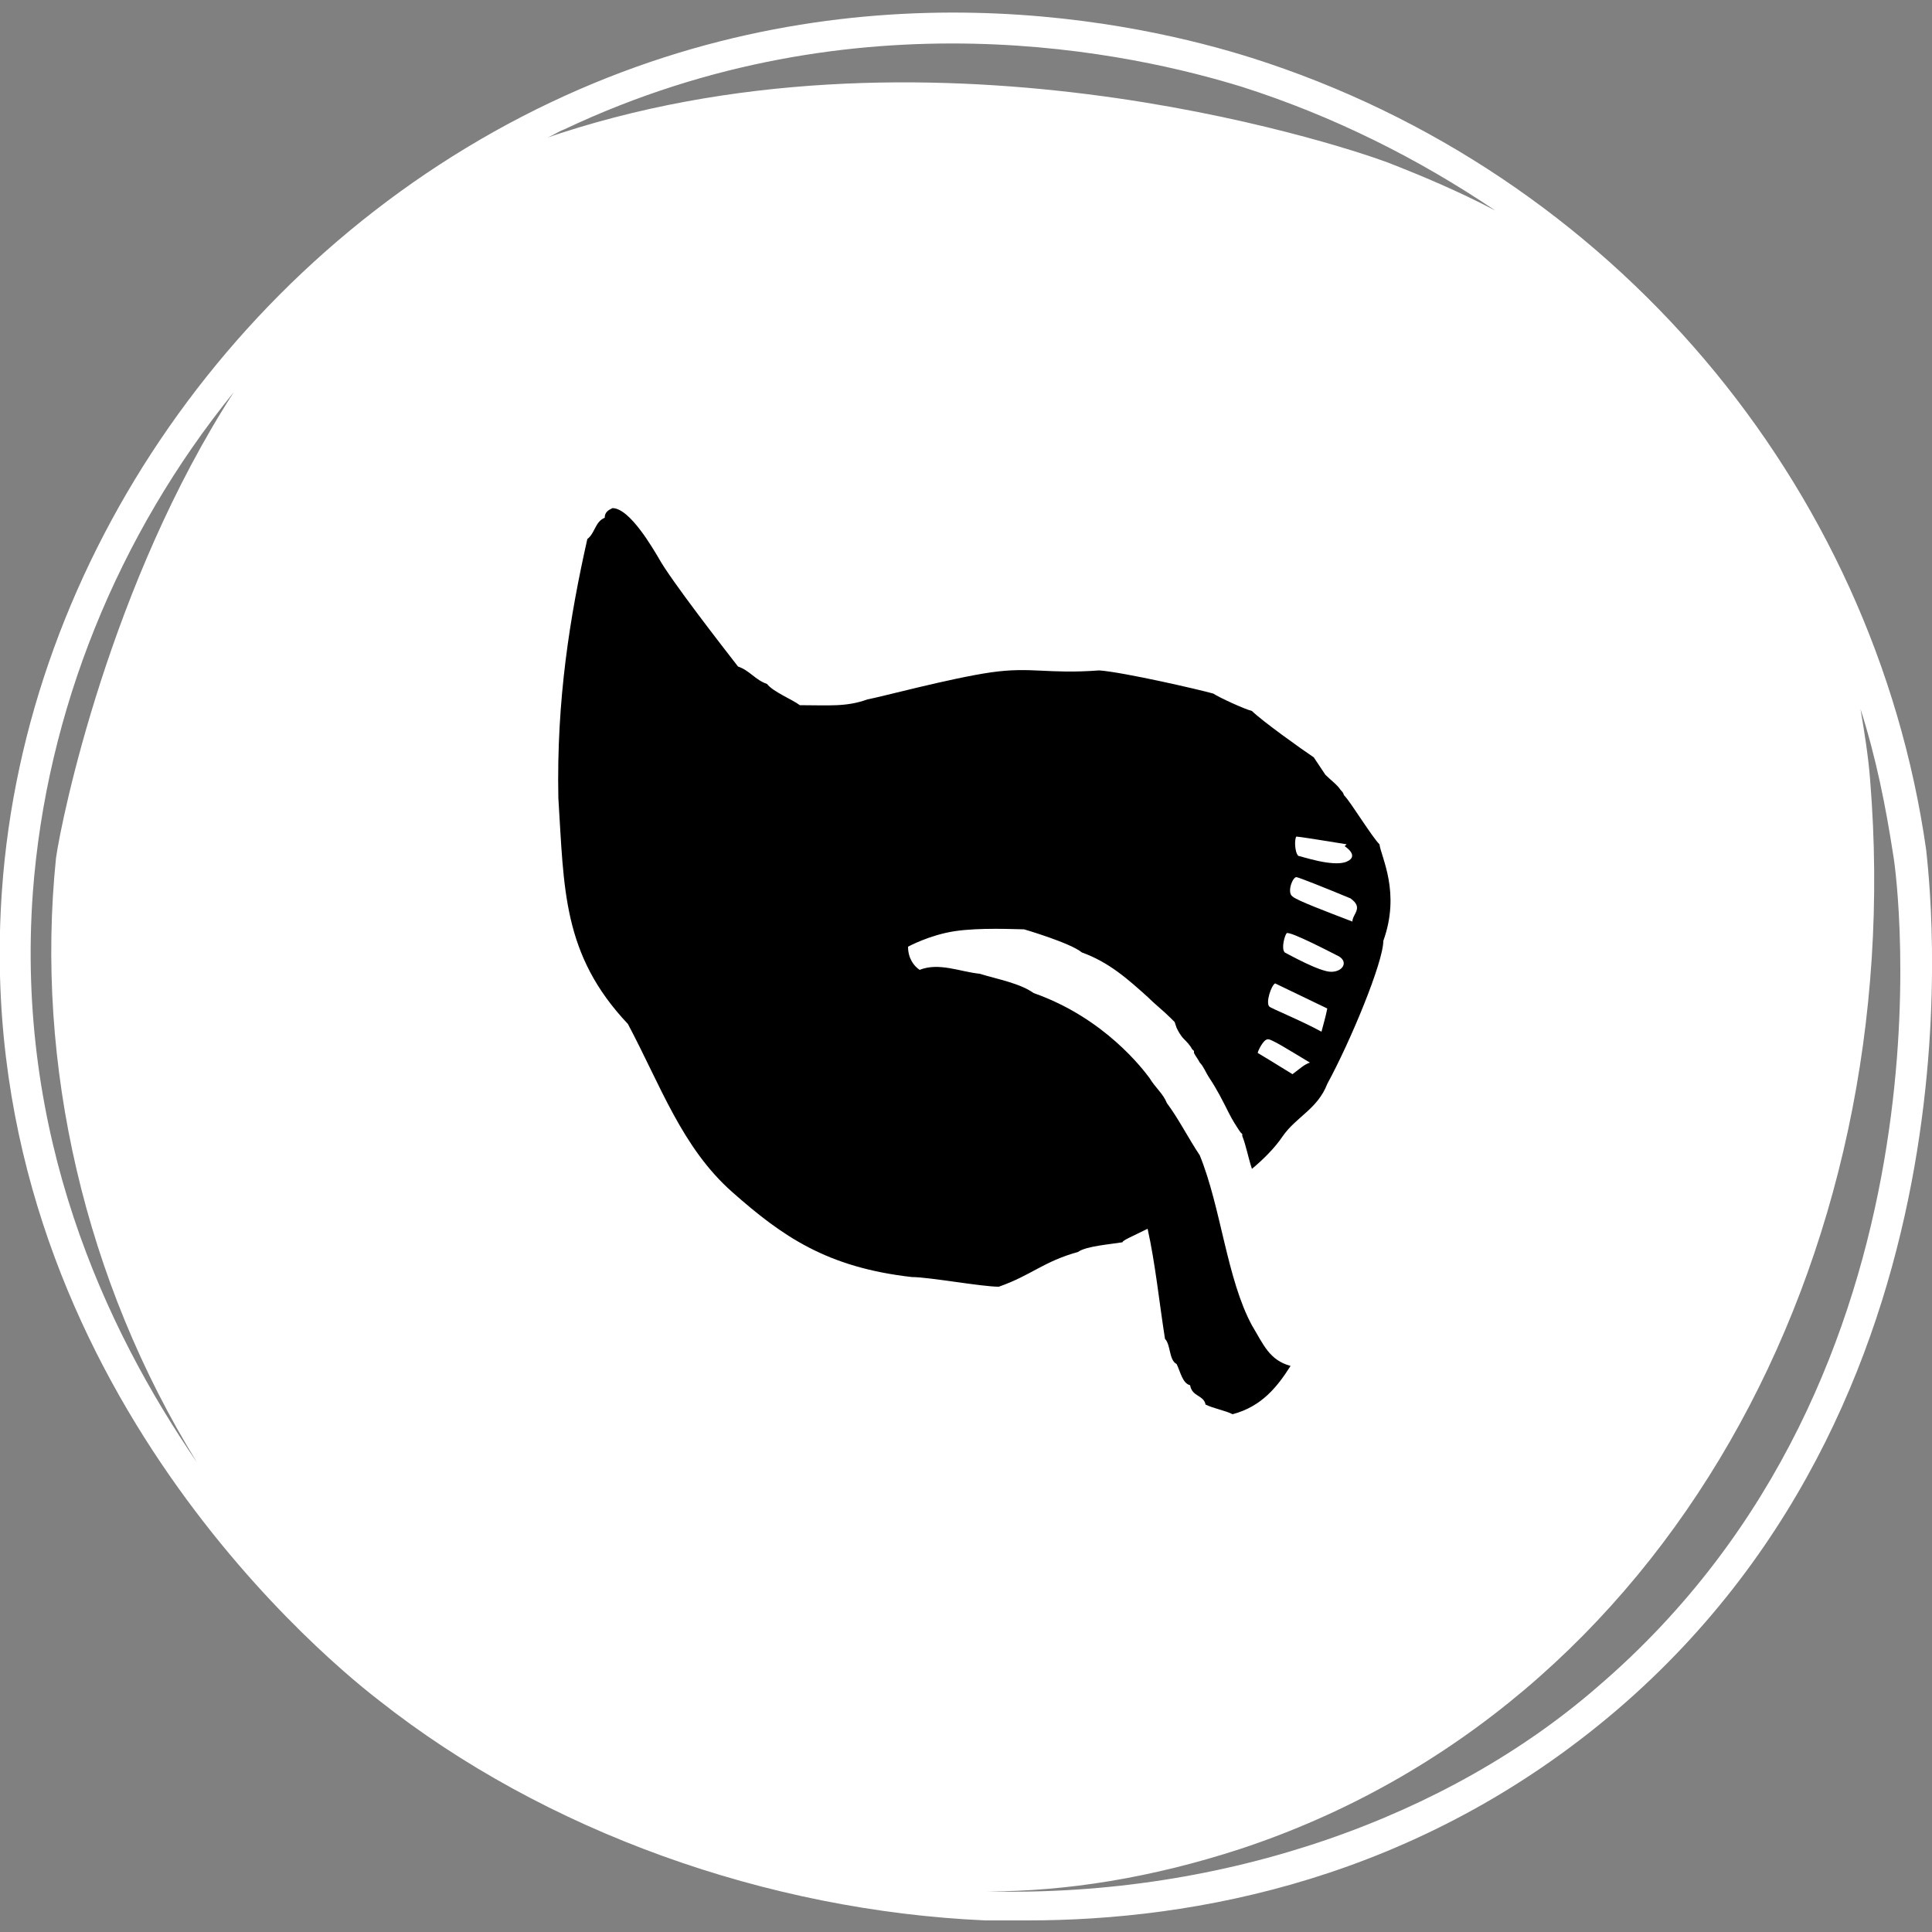 <?xml version="1.0" encoding="utf-8"?>
<!-- Generator: Adobe Illustrator 24.3.0, SVG Export Plug-In . SVG Version: 6.00 Build 0)  -->
<svg version="1.1" id="Layer_1" xmlns="http://www.w3.org/2000/svg" xmlns:xlink="http://www.w3.org/1999/xlink" x="0px" y="0px"
	 viewBox="0 0 100 100" style="enable-background:new 0 0 100 100;" xml:space="preserve">
<rect x="0" y="0" width="100" height="100" fill="#808080" stroke="none"/>
<style type="text/css">
	.st0{fill:#FFFFFF;}
	.st1{fill-rule:evenodd;clip-rule:evenodd;}
</style>
<path class="st0" d="M99.7,44C97,25,83.4,8.9,64.8,3c-5.7-1.8-20.5-5.2-36.3,2.3C12.5,12.9,1.3,28.9,0.1,46.1
	c-1.7,24.1,16,39.2,19.5,41.9c8.6,6.8,20.1,10.9,31.4,11.4c0.7,0,1.5,0,2.2,0c8.6,0,20.2-2.1,30.5-10.9
	C103.3,71.7,99.8,45.2,99.7,44z M29.2,6.7c15.2-7.2,29.6-3.9,35.1-2.2C69,6,73.4,8.2,77.4,10.9c-1.9-1-3.8-1.8-5.6-2.5
	c-2.7-1-24.1-8-43.7-1.2C28.5,7.1,28.9,6.8,29.2,6.7z M1.7,46.2c0.7-9.4,4.4-18.5,10.4-25.9c-6.4,9.9-8.9,22-9.2,24.1
	c-1.1,10.7,1.5,21.9,7.3,31.3C5.4,68.7,0.8,58.7,1.7,46.2z M82.7,87.3C75,94,63.5,98.2,51.1,97.9c4.1,0,8.5-0.7,13.1-2.2
	c22.1-7.3,34.6-30.5,32.6-55.3c-0.1-1.3-0.3-2.5-0.5-3.7c0.8,2.5,1.3,5,1.7,7.6C98.2,45.4,101.6,71.1,82.7,87.3z"/>
<path class="st1" d="M71.4,43.7c-0.4-0.4-1.5-2.2-1.8-2.5c-0.1-0.1,0-0.1-0.2-0.3c-0.2-0.3-0.5-0.5-0.8-0.8
	c-0.2-0.3-0.4-0.6-0.6-0.9c-0.6-0.4-2.7-1.9-3.2-2.4c-0.4-0.1-1.7-0.7-2-0.9c-0.7-0.2-4.6-1.1-5.9-1.2c-2.7,0.2-3.5-0.2-5.6,0.1
	c-2.1,0.3-5.8,1.3-6.4,1.4c-1.1,0.4-2,0.3-3.5,0.3c-0.4-0.3-1.4-0.7-1.7-1.1c-0.6-0.2-0.9-0.7-1.5-0.9c-0.7-0.9-3.5-4.5-4.1-5.6
	c-0.3-0.5-1.5-2.6-2.4-2.6c-0.2,0.1-0.4,0.2-0.4,0.5c-0.5,0.2-0.5,0.8-0.9,1.1c-0.9,4-1.6,8.3-1.5,13.4c0.3,4.7,0.2,8.1,3.6,11.7
	c1.7,3.2,2.8,6.4,5.4,8.7c2.6,2.3,4.9,3.9,9.3,4.4c0.9,0,3.6,0.5,4.5,0.5c1.7-0.6,2.3-1.3,4.1-1.8c0.4-0.3,1.7-0.4,2.3-0.5
	c0-0.1,0.5-0.3,1.3-0.7c0.4,1.8,0.6,3.8,0.9,5.7c0.3,0.3,0.2,1.1,0.6,1.3c0.2,0.4,0.3,1,0.7,1.1c0.1,0.6,0.7,0.5,0.8,1
	c0.4,0.2,1,0.3,1.4,0.5c1.5-0.4,2.3-1.4,3-2.5c-1.1-0.3-1.4-1.1-2-2.1c-1.3-2.4-1.6-6.1-2.7-8.8c-0.6-0.9-1.1-1.9-1.7-2.7
	c-0.2-0.5-0.6-0.8-0.9-1.3c-0.3-0.4-2.3-3.1-6-4.4c-0.7-0.5-1.8-0.7-2.8-1c-1-0.1-2.1-0.6-3.1-0.2C47.3,50,47,49.6,47,49
	c0,0,1.1-0.6,2.4-0.8s3.2-0.1,3.5-0.1l0.1,0c0,0,2.4,0.7,3,1.2c1.4,0.5,2.4,1.4,3.4,2.3c0.4,0.4,0.8,0.7,1.2,1.1l0.2,0.2l0.1,0.3
	c0.1,0.2,0.2,0.4,0.4,0.6c0.1,0.1,0.3,0.3,0.4,0.5l0.1,0.1l0,0.1c0.1,0.2,0.2,0.3,0.3,0.5c0.2,0.2,0.3,0.5,0.5,0.8
	c0.4,0.6,0.7,1.2,1,1.8c0.2,0.4,0.4,0.7,0.6,1l0.1,0.1l0,0.1c0.2,0.5,0.3,1.1,0.5,1.7c0.6-0.5,1.2-1.1,1.6-1.7
	c0.7-1,1.8-1.4,2.3-2.7c1.2-2.2,2.9-6.3,2.9-7.4C72.5,46.2,71.5,44.4,71.4,43.7z M67.1,43.3c0.1,0,1.4,0.2,2.6,0.4l-0.1,0.1
	c0,0,0.8,0.5,0.1,0.8c-0.7,0.3-2.4-0.3-2.5-0.3C67,44.1,67,43.4,67.1,43.3z M66.9,55.6c-0.8-0.5-1.8-1.1-1.8-1.1
	c0-0.1,0.3-0.7,0.5-0.7c0.1-0.1,1.2,0.6,2.2,1.2C67.5,55.1,67.3,55.3,66.9,55.6z M68.4,53.4c-1.1-0.6-2.6-1.2-2.7-1.3
	c-0.2-0.2,0.1-1.1,0.3-1.2l2.7,1.3C68.6,52.7,68.5,53,68.4,53.4z M68.9,50.3c-0.6,0-2.2-0.9-2.4-1c-0.2-0.2,0-0.9,0.1-1
	c0.2-0.1,2.3,1,2.7,1.2C69.8,49.8,69.5,50.3,68.9,50.3z M70,47.7c-1.3-0.5-2.9-1.1-3.1-1.3c-0.3-0.2,0-1,0.2-1
	c0.1,0,1.6,0.6,2.8,1.1C70.6,47,70,47.3,70,47.7z"/>
</svg>
